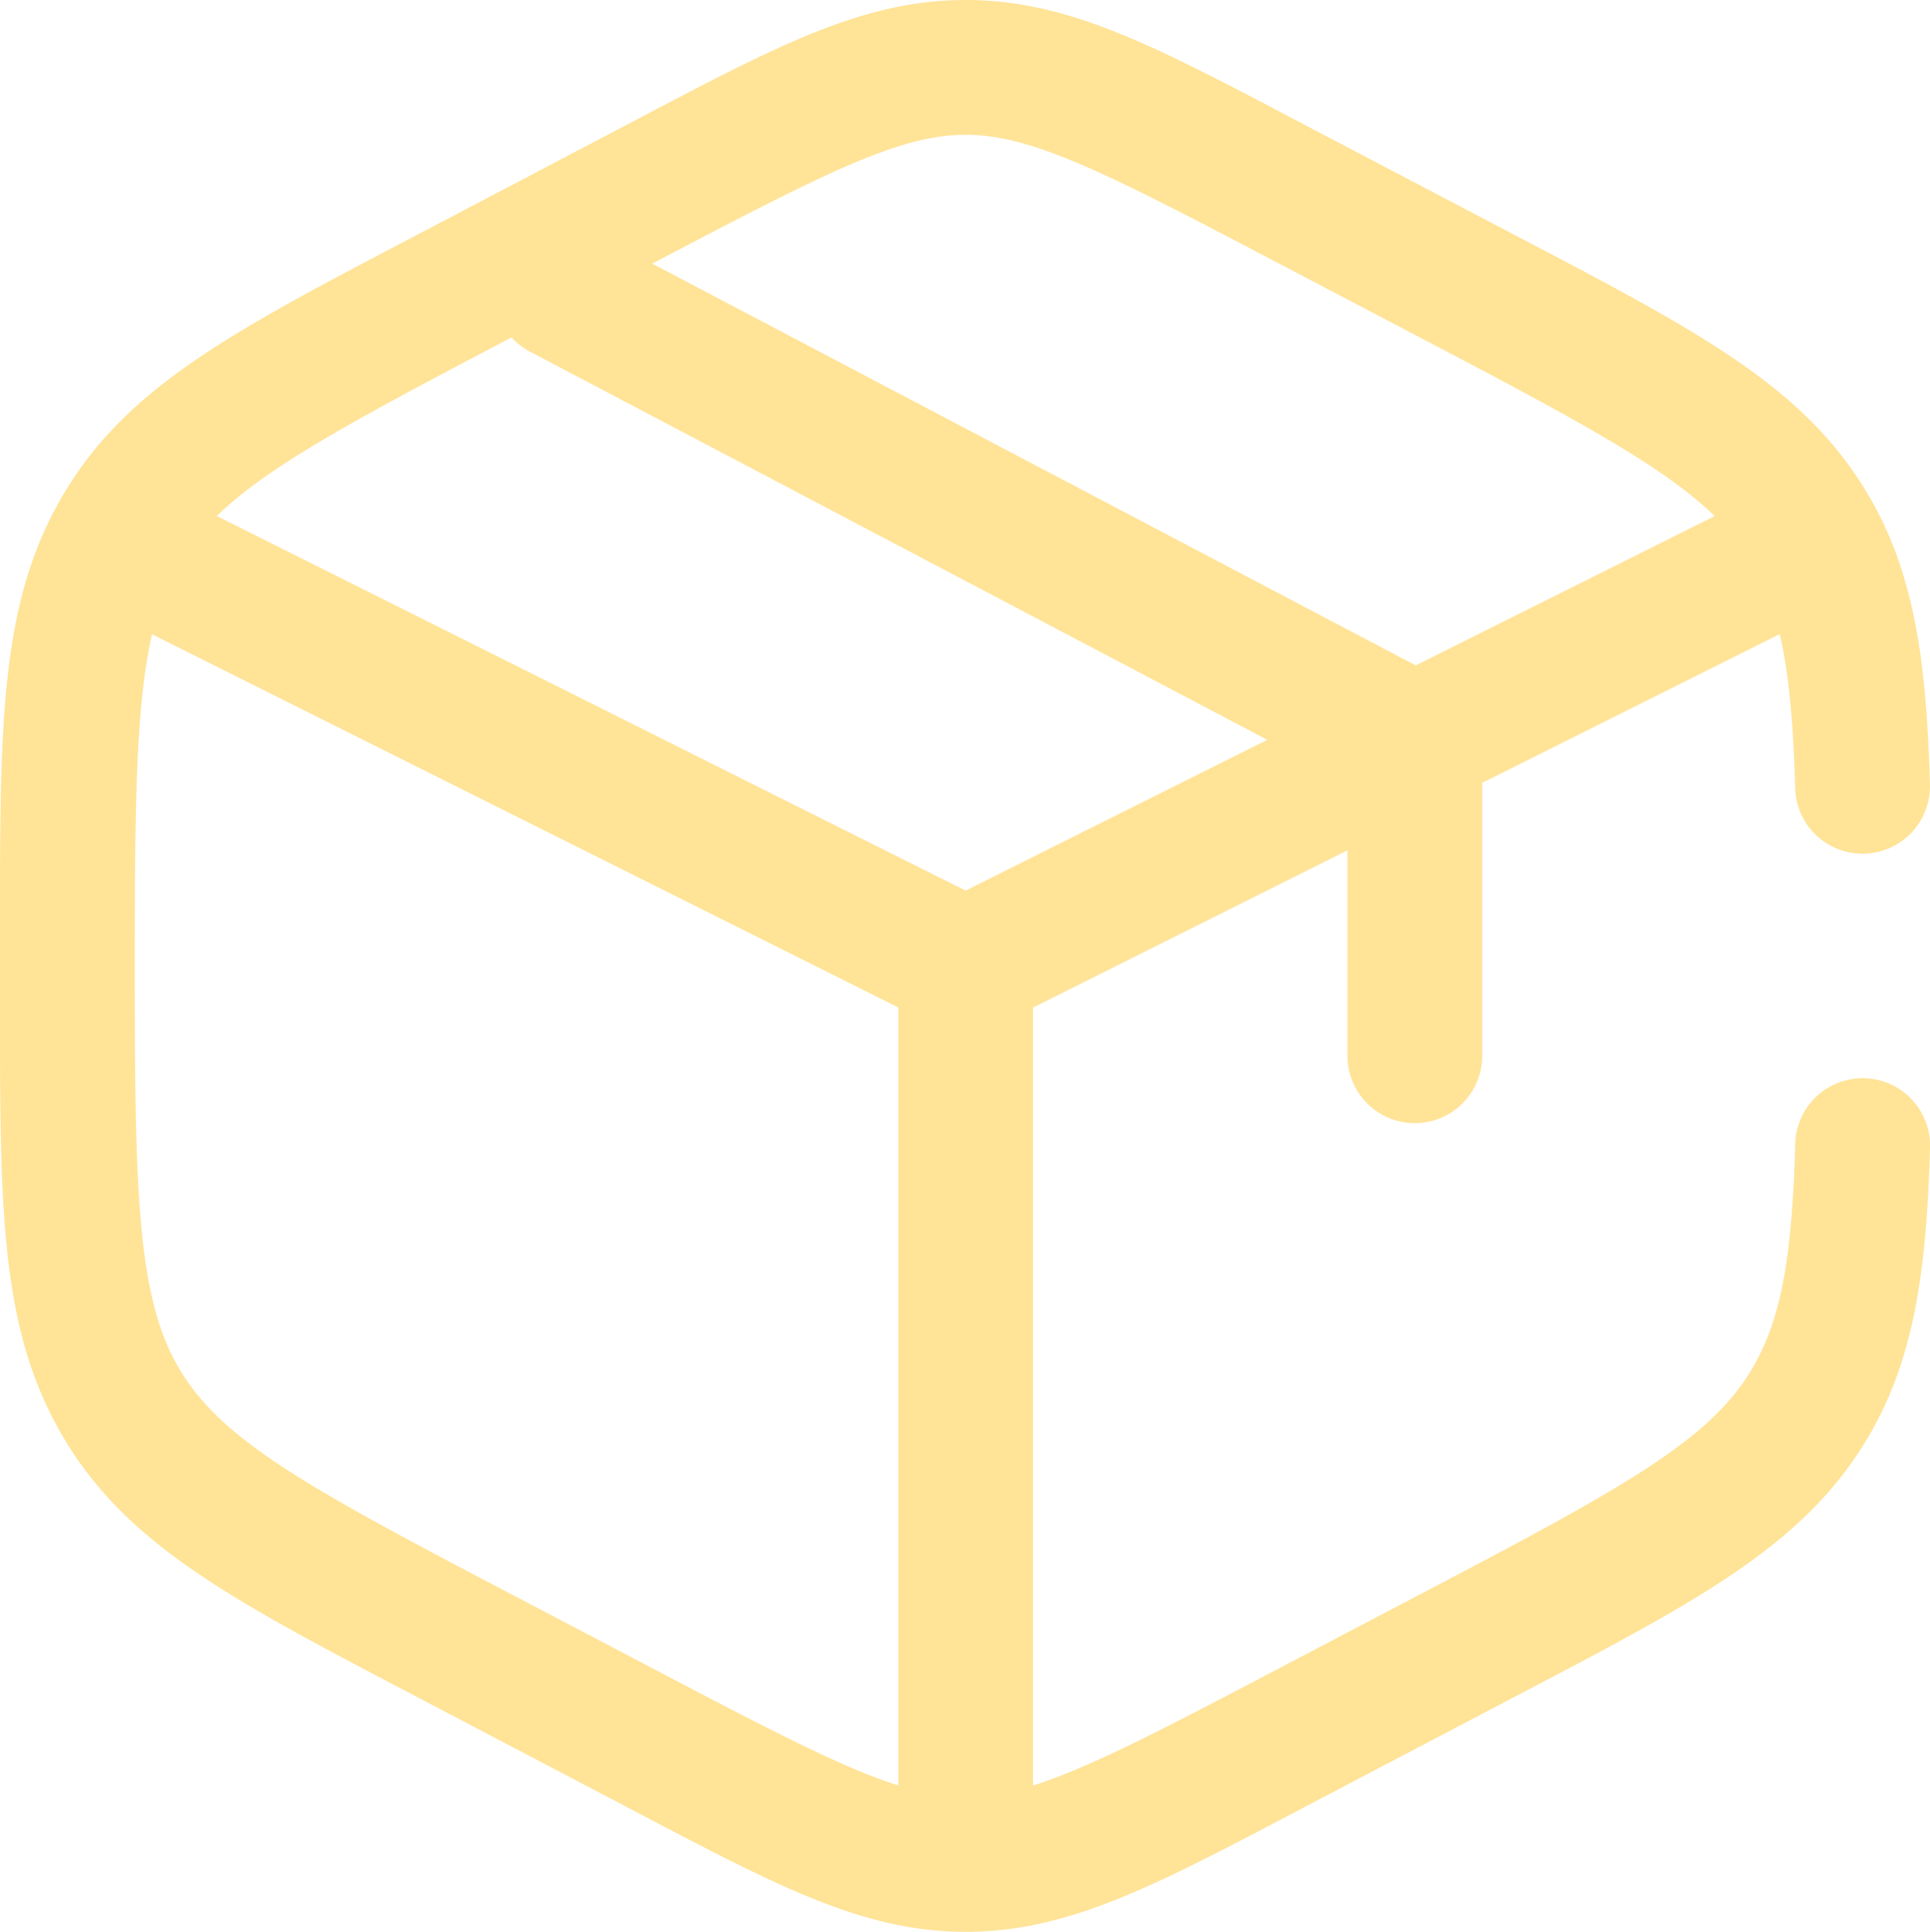 <?xml version="1.0" encoding="UTF-8" standalone="no"?>
<!-- Uploaded to: SVG Repo, www.svgrepo.com, Generator: SVG Repo Mixer Tools -->

<svg
   width="716.165"
   height="716.668"
   viewBox="0 0 21.485 21.5"
   fill="#FFE397"
   version="1.1"
   id="svg2"
   xmlns="http://www.w3.org/2000/svg"
   xmlns:svg="http://www.w3.org/2000/svg">
  <defs
     id="defs2" />
  <path
     id="path1"
     style="baseline-shift:baseline;display:inline;overflow:visible;opacity:1;fill: #FFE397;fill-opacity:1;stroke:none;stroke-width:0;stroke-linecap:round;stroke-dasharray:none;enable-background:accumulate;stop-color:#000000;stop-opacity:1"
     d="M 10.75,0 C 9.562,0 8.58,0.547 6.824,1.469 L 4.825,2.518 C 2.673,3.647 1.437,4.261 0.701,5.51 -0.034,6.759 2.4887182e-4,8.167 2.4887182e-4,10.691 v 0.117 c 0,2.525 -0.034,3.933 0.701,5.182 0.735,1.249 1.971,1.863 4.123,2.992 l 2,1.049 c 1.756,0.921 2.738,1.469 3.926,1.469 1.188,0 2.17,-0.547 3.926,-1.469 l 2,-1.049 c 2.152,-1.129 3.388,-1.743 4.123,-2.992 0.517,-0.878 0.647,-1.869 0.686,-3.219 A 0.75,0.75 0 0 0 20.756,12 0.75,0.75 0 0 0 19.985,12.729 c -0.036,1.273 -0.156,1.953 -0.479,2.502 -0.459,0.78 -1.376,1.295 -3.527,2.424 l -2,1.049 c -1.176,0.617 -1.911,0.989 -2.479,1.168 v -8.658 l 3.5,-1.75 V 11.75 a 0.75,0.75 0 0 0 0.75,0.75 0.75,0.75 0 0 0 0.75,-0.75 V 8.713 l 3.312,-1.656 c 0.102,0.431 0.151,0.972 0.172,1.715 a 0.75,0.75 0 0 0 0.772,0.729 0.75,0.75 0 0 0 0.728,-0.772 C 21.446,7.379 21.316,6.388 20.799,5.51 20.064,4.261 18.828,3.647 16.676,2.518 L 14.676,1.469 C 12.92,0.547 11.938,0 10.75,0 Z m 0,1.5 c 0.7,0 1.473,0.376 3.229,1.297 l 2,1.049 c 1.637,0.859 2.559,1.362 3.109,1.898 L 15.76,7.406 7.261,2.934 7.522,2.797 C 9.277,1.876 10.05,1.5 10.75,1.5 Z M 5.695,3.755 A 0.75,0.75 0 0 0 5.901,3.914 L 14.108,8.234 10.75,9.912 2.413,5.743 C 2.963,5.208 3.885,4.705 5.522,3.846 Z M 1.692,7.059 10,11.213 v 8.658 C 9.433,19.693 8.698,19.32 7.522,18.703 L 5.522,17.654 C 3.37,16.525 2.454,16.011 1.994,15.231 1.535,14.45 1.5,13.333 1.5,10.809 v -0.117 c 0,-1.793 0.018,-2.876 0.192,-3.632 z" />
</svg>
